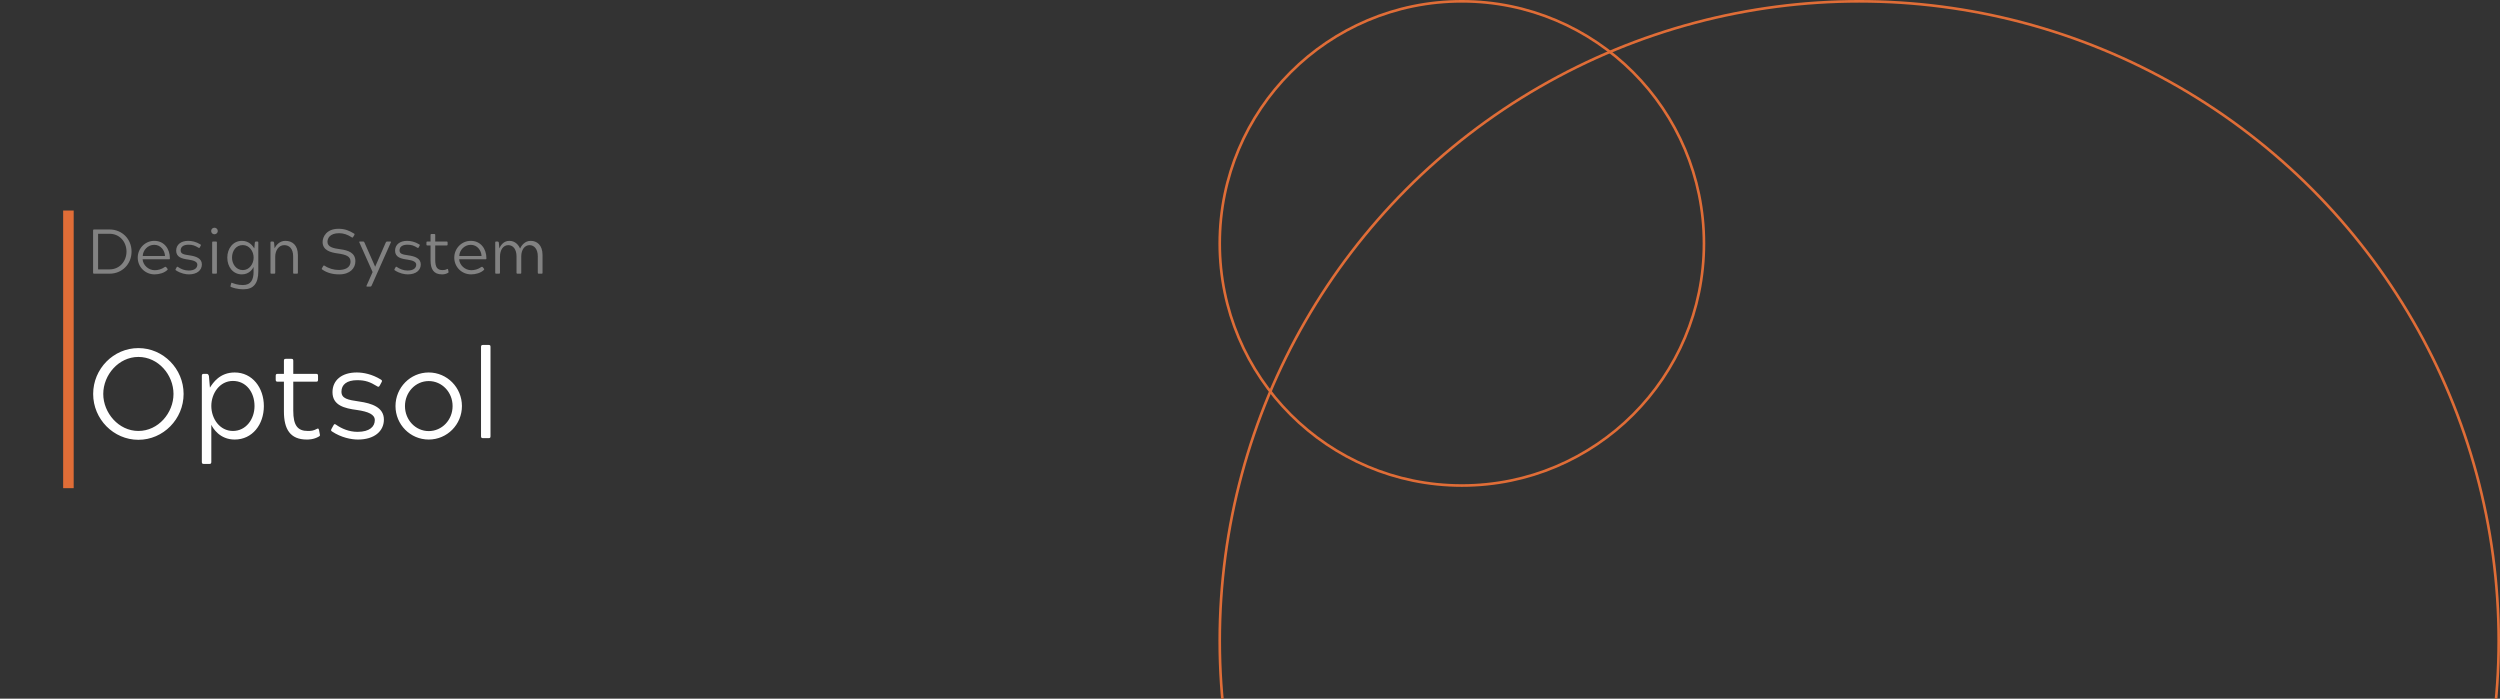 <svg width="1900" height="531" viewBox="0 0 1900 531" fill="none" xmlns="http://www.w3.org/2000/svg">
<rect x="0" y="0" width="1900" height="531" fill="#333333" stroke="none"/>
<g clip-path="url(#clip0)">
<circle cx="1413" cy="487" r="486" stroke="#E06D37" stroke-width="2"/>
<circle cx="1111" cy="185" r="184" stroke="#E06D37" stroke-width="2"/>
<rect width="8" height="211" transform="translate(48 160)" fill="#E06D37"/>
<path d="M70.752 207.232C70.752 207.808 70.992 208 71.52 208H83.28C92.736 208 99.984 200.752 99.984 191.2C99.984 181.648 92.736 174.4 83.28 174.4H71.52C70.944 174.4 70.752 174.592 70.752 175.168V207.232ZM74.544 204.736V177.664H83.232C91.056 177.664 96.144 183.952 96.144 191.2C96.144 198.4 91.056 204.736 83.232 204.736H74.544ZM128.391 197.056C129.015 197.056 129.111 196.864 129.111 196.288C129.111 189.088 124.743 183.04 117.255 183.04C110.247 183.04 104.679 188.8 104.679 195.808C104.679 202.816 110.247 208.528 117.495 208.528C121.047 208.528 124.935 207.376 127.191 205.168C127.527 204.832 127.527 204.544 127.191 204.112L126.279 203.008C126.087 202.816 125.943 202.72 125.799 202.72C125.607 202.72 125.463 202.816 125.175 202.96C122.871 204.64 119.991 205.36 117.639 205.36C112.791 205.36 108.711 201.52 108.375 197.056H128.391ZM117.207 186.064C122.103 186.064 125.223 190.24 125.415 194.56H108.471C108.615 190.24 112.263 186.064 117.207 186.064ZM133.556 204.4C133.268 204.928 133.268 205.168 133.7 205.456C137.252 207.808 141.044 208.528 143.588 208.528C149.78 208.528 153.428 205.36 153.428 200.944C153.428 196.288 148.82 194.752 144.068 194.08C139.7 193.456 137.3 192.976 137.3 190.336C137.3 187.696 139.268 185.968 143.3 185.968C146.42 185.968 148.244 186.688 150.836 188.272C151.028 188.416 151.172 188.464 151.316 188.464C151.556 188.464 151.748 188.272 151.892 187.936L152.516 186.784C152.756 186.352 152.852 186.064 152.276 185.728C148.916 183.664 145.604 183.04 143.108 183.04C137.444 183.04 133.892 185.968 133.892 190.528C133.892 195.568 138.452 196.672 143.204 197.296C147.572 197.92 149.972 199.024 149.972 201.136C149.972 203.584 148.052 205.6 143.396 205.6C140.228 205.6 137.396 204.4 135.284 202.912C135.092 202.768 134.9 202.672 134.756 202.672C134.516 202.672 134.372 202.912 134.228 203.2L133.556 204.4ZM164.075 208C164.651 208 164.843 207.808 164.843 207.232V184.336C164.843 183.76 164.699 183.568 164.075 183.568H161.963C161.387 183.568 161.243 183.76 161.243 184.336V207.232C161.243 207.808 161.387 208 161.963 208H164.075ZM162.971 178.048C164.363 178.048 165.515 176.944 165.515 175.552C165.515 174.16 164.363 173.056 162.971 173.056C161.579 173.056 160.475 174.16 160.475 175.552C160.475 176.944 161.579 178.048 162.971 178.048ZM175.19 217.264C175.046 217.792 175.142 217.936 175.622 218.128C176.63 218.512 179.894 219.856 185.126 219.856C192.566 219.856 196.31 215.488 196.31 206.272V184.336C196.31 183.76 196.118 183.568 195.59 183.568H194.486C194.054 183.568 193.862 183.76 193.67 184.336L193.286 188.8C192.086 186.976 189.494 183.04 183.83 183.04C177.11 183.04 172.742 188.848 172.742 195.808C172.742 202.816 177.062 208.528 183.83 208.528C189.494 208.528 192.134 204.256 192.71 202.912V206.656C192.71 212.416 190.79 216.64 184.598 216.64C180.47 216.64 177.974 215.536 176.486 215.008C176.294 214.912 176.198 214.864 176.054 214.864C175.862 214.864 175.766 215.056 175.67 215.44L175.19 217.264ZM184.549 205.264C179.51 205.264 176.342 200.704 176.342 195.808C176.342 190.48 179.51 186.256 184.549 186.256C189.542 186.256 192.758 191.008 192.758 195.76C192.758 200.56 189.542 205.264 184.549 205.264ZM205.565 207.232C205.565 207.808 205.757 208 206.285 208H208.445C208.973 208 209.165 207.808 209.165 207.232V195.136C209.165 190.336 211.853 186.304 216.029 186.304C219.917 186.304 222.797 189.088 222.797 194.8V207.232C222.797 207.808 222.989 208 223.517 208H225.677C226.205 208 226.397 207.808 226.397 207.232V193.84C226.397 186.16 222.029 183.04 216.893 183.04C212.189 183.04 209.693 186.736 208.685 188.656L208.301 184.336C208.061 183.76 207.868 183.568 207.485 183.568H206.285C205.757 183.568 205.565 183.76 205.565 184.336V207.232ZM244.704 203.776C244.416 204.304 244.416 204.544 244.896 204.832C248.544 207.376 252.768 208.528 257.856 208.528C266.112 208.528 270.096 203.728 270.096 198.592C270.096 192.16 264.816 190.24 258.624 189.424C253.344 188.752 248.88 187.744 248.88 183.808C248.88 181.312 250.464 177.232 257.76 177.232C261.12 177.232 264.288 178.336 267.36 180.4C267.552 180.544 267.696 180.592 267.792 180.592C268.032 180.592 268.224 180.4 268.416 180.064L269.328 178.576C269.52 178.096 269.616 177.808 269.088 177.52C265.44 175.312 262.224 173.872 257.28 173.872C247.968 173.872 245.184 180.208 245.184 183.904C245.184 190.288 251.28 191.872 256.512 192.592C262.8 193.456 266.4 194.752 266.4 198.736C266.4 203.728 261.792 205.168 257.376 205.168C253.776 205.168 249.792 204.064 246.72 201.952C246.48 201.808 246.336 201.76 246.192 201.76C245.952 201.76 245.808 201.904 245.616 202.24L244.704 203.776ZM278.623 217.024C278.335 217.6 278.479 217.792 279.007 217.792H281.455C281.935 217.792 282.175 217.648 282.463 217.024L297.007 184.336C297.295 183.76 297.151 183.568 296.623 183.568H294.175C293.695 183.568 293.455 183.712 293.167 184.336L285.151 202.672H285.103L276.991 184.336C276.703 183.712 276.511 183.568 276.031 183.568H273.535C273.007 183.568 272.911 183.76 273.151 184.336L283.183 206.752L278.623 217.024ZM299.916 204.4C299.628 204.928 299.628 205.168 300.06 205.456C303.612 207.808 307.404 208.528 309.948 208.528C316.14 208.528 319.788 205.36 319.788 200.944C319.788 196.288 315.18 194.752 310.428 194.08C306.06 193.456 303.66 192.976 303.66 190.336C303.66 187.696 305.628 185.968 309.66 185.968C312.78 185.968 314.604 186.688 317.196 188.272C317.388 188.416 317.532 188.464 317.676 188.464C317.916 188.464 318.108 188.272 318.252 187.936L318.876 186.784C319.116 186.352 319.212 186.064 318.636 185.728C315.276 183.664 311.964 183.04 309.468 183.04C303.804 183.04 300.252 185.968 300.252 190.528C300.252 195.568 304.812 196.672 309.564 197.296C313.932 197.92 316.332 199.024 316.332 201.136C316.332 203.584 314.412 205.6 309.756 205.6C306.588 205.6 303.756 204.4 301.644 202.912C301.452 202.768 301.26 202.672 301.116 202.672C300.876 202.672 300.732 202.912 300.588 203.2L299.916 204.4ZM327.219 197.872C327.219 204.544 329.571 208.528 335.907 208.528C336.531 208.528 338.595 208.528 340.515 207.376C340.947 207.136 340.995 206.944 340.851 206.464L340.563 204.928C340.467 204.496 340.323 204.352 340.131 204.352C340.035 204.352 339.843 204.4 339.603 204.544C338.403 205.168 337.635 205.264 336.291 205.264C332.451 205.264 330.771 203.2 330.771 197.584V186.544H339.459C340.035 186.544 340.179 186.352 340.179 185.776V184.336C340.179 183.712 339.987 183.568 339.459 183.568H330.771V178.624C330.771 178.048 330.627 177.856 330.051 177.856H327.939C327.363 177.856 327.219 178.048 327.219 178.624V183.568H324.867C324.291 183.568 324.099 183.712 324.099 184.336V185.776C324.099 186.352 324.291 186.544 324.867 186.544H327.219V197.872ZM368.954 197.056C369.578 197.056 369.674 196.864 369.674 196.288C369.674 189.088 365.306 183.04 357.818 183.04C350.81 183.04 345.242 188.8 345.242 195.808C345.242 202.816 350.81 208.528 358.058 208.528C361.61 208.528 365.498 207.376 367.754 205.168C368.09 204.832 368.09 204.544 367.754 204.112L366.842 203.008C366.65 202.816 366.506 202.72 366.362 202.72C366.17 202.72 366.026 202.816 365.738 202.96C363.434 204.64 360.554 205.36 358.202 205.36C353.354 205.36 349.273 201.52 348.938 197.056H368.954ZM357.77 186.064C362.666 186.064 365.786 190.24 365.978 194.56H349.034C349.178 190.24 352.826 186.064 357.77 186.064ZM376.375 207.232C376.375 207.808 376.567 208 377.095 208H379.255C379.783 208 379.975 207.808 379.975 207.232V195.136C379.975 190.048 382.375 186.304 386.263 186.304C390.199 186.304 392.551 189.76 392.551 194.8V207.232C392.551 207.808 392.791 208 393.271 208H395.431C396.007 208 396.151 207.808 396.151 207.232V194.896C396.151 189.616 398.887 186.304 402.439 186.304C405.847 186.304 408.727 189.088 408.727 194.8V207.232C408.727 207.808 408.967 208 409.447 208H411.607C412.183 208 412.327 207.808 412.327 207.232V193.84C412.327 186.16 408.007 183.04 403.303 183.04C398.743 183.04 396.199 186.784 395.239 188.944C394.375 186.64 391.831 183.04 387.127 183.04C382.567 183.04 380.359 186.784 379.495 188.8L379.111 184.336C378.871 183.76 378.679 183.568 378.295 183.568H377.095C376.567 183.568 376.375 183.76 376.375 184.336V207.232Z" fill="#828282"/>
<path d="M105.168 334.248C124.08 334.248 139.536 318.504 139.536 299.4C139.536 280.296 124.08 264.552 105.168 264.552C86.256 264.552 70.8 280.296 70.8 299.4C70.8 318.504 86.256 334.248 105.168 334.248ZM105.168 327.528C90.192 327.528 78.48 313.8 78.48 299.4C78.48 284.904 90.192 271.272 105.168 271.272C120.336 271.272 131.856 284.904 131.856 299.4C131.856 313.8 120.336 327.528 105.168 327.528ZM153.399 351.048C153.399 352.2 153.783 352.584 154.839 352.584H159.159C160.215 352.584 160.599 352.2 160.599 351.048V322.824C161.847 325.512 167.031 334.056 178.359 334.056C191.799 334.056 200.535 322.632 200.535 308.616C200.535 294.696 191.799 283.08 178.359 283.08C167.031 283.08 161.847 290.952 159.543 294.6L158.775 285.672C158.295 284.52 158.007 284.136 157.143 284.136H154.839C153.783 284.136 153.399 284.52 153.399 285.672V351.048ZM177.015 327.528C166.935 327.528 160.599 318.12 160.599 308.52C160.599 299.016 166.935 289.512 177.015 289.512C186.999 289.512 193.431 297.96 193.431 308.616C193.431 318.504 186.999 327.528 177.015 327.528ZM215.781 312.744C215.781 326.088 220.485 334.056 233.157 334.056C234.405 334.056 238.533 334.056 242.373 331.752C243.237 331.272 243.333 330.888 243.045 329.928L242.469 326.856C242.277 325.992 241.989 325.704 241.605 325.704C241.413 325.704 241.029 325.8 240.549 326.088C238.149 327.336 236.613 327.528 233.925 327.528C226.245 327.528 222.885 323.4 222.885 312.168V290.088H240.261C241.413 290.088 241.701 289.704 241.701 288.552V285.672C241.701 284.424 241.317 284.136 240.261 284.136H222.885V274.248C222.885 273.096 222.597 272.712 221.445 272.712H217.221C216.069 272.712 215.781 273.096 215.781 274.248V284.136H211.077C209.925 284.136 209.541 284.424 209.541 285.672V288.552C209.541 289.704 209.925 290.088 211.077 290.088H215.781V312.744ZM252.019 325.8C251.443 326.856 251.443 327.336 252.307 327.912C259.411 332.616 266.995 334.056 272.083 334.056C284.467 334.056 291.763 327.72 291.763 318.888C291.763 309.576 282.547 306.504 273.043 305.16C264.307 303.912 259.507 302.952 259.507 297.672C259.507 292.392 263.443 288.936 271.507 288.936C277.747 288.936 281.395 290.376 286.579 293.544C286.963 293.832 287.251 293.928 287.539 293.928C288.019 293.928 288.403 293.544 288.691 292.872L289.939 290.568C290.419 289.704 290.611 289.128 289.459 288.456C282.739 284.328 276.115 283.08 271.123 283.08C259.795 283.08 252.691 288.936 252.691 298.056C252.691 308.136 261.811 310.344 271.315 311.592C280.051 312.84 284.851 315.048 284.851 319.272C284.851 324.168 281.011 328.2 271.699 328.2C265.363 328.2 259.699 325.8 255.475 322.824C255.091 322.536 254.707 322.344 254.419 322.344C253.939 322.344 253.651 322.824 253.363 323.4L252.019 325.8ZM325.825 334.056C339.841 334.056 351.073 322.632 351.073 308.616C351.073 294.6 339.841 283.08 325.825 283.08C311.809 283.08 300.577 294.6 300.577 308.616C300.577 322.632 311.809 334.056 325.825 334.056ZM307.777 308.616C307.777 298.056 315.841 289.608 325.825 289.608C335.905 289.608 343.969 298.056 343.969 308.616C343.969 319.176 335.905 327.624 325.825 327.624C315.841 327.624 307.777 319.176 307.777 308.616ZM371.336 333C372.488 333 372.776 332.616 372.776 331.464V263.688C372.776 262.536 372.488 262.152 371.336 262.152H367.112C365.96 262.152 365.576 262.536 365.576 263.688V331.464C365.576 332.616 365.96 333 367.112 333H371.336Z" fill="white"/>
</g>
<defs>
<clipPath id="clip0">
<rect width="1900" height="531" fill="white"/>
</clipPath>
</defs>
</svg>
